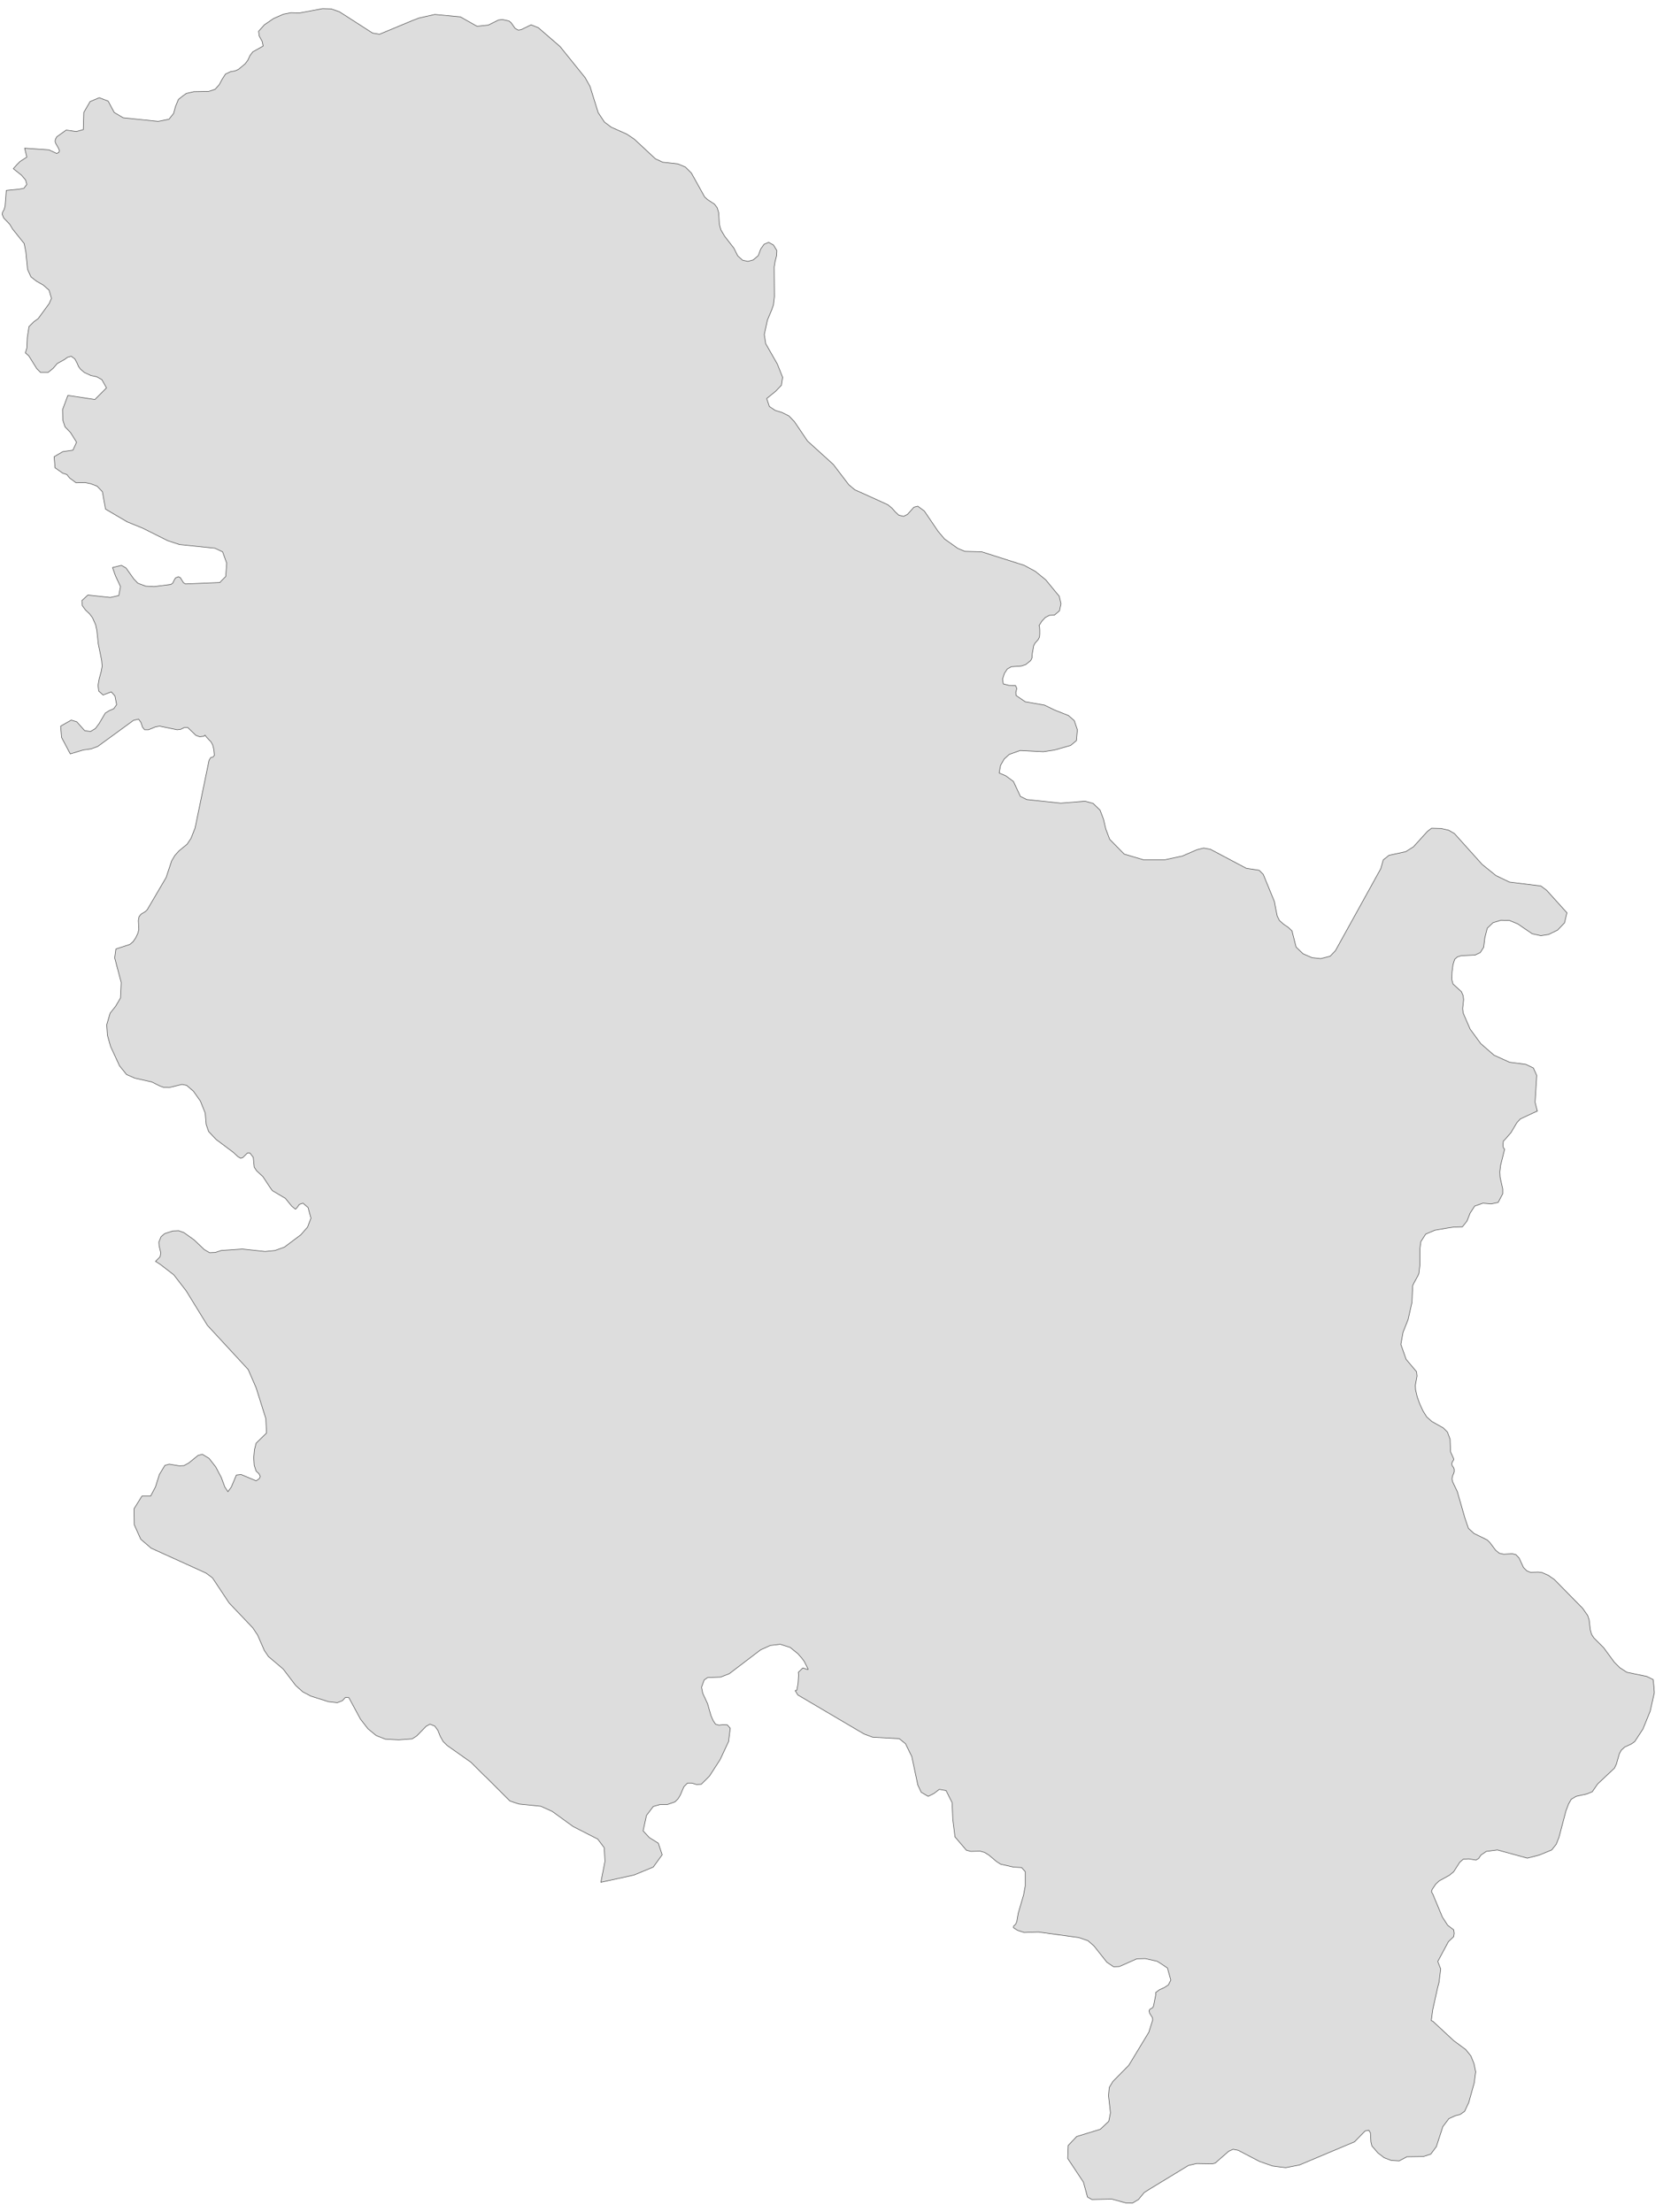 ﻿<?xml version="1.0" encoding="utf-8"?>
<svg xmlns="http://www.w3.org/2000/svg" viewBox="0 0 770 1024" style="stroke-width:0.25px;stroke-linejoin:round;stroke:#444;fill:#ddd" fill-rule="evenodd">
  <path class="RS" d="M259.322 21.548L270.946 35.967 273.182 39.99 276.982 52.173 279.888 56.532 283.018 58.88 290.283 62.121 293.748 64.468 303.472 73.522 306.825 75.087 313.867 75.869 317.332 77.322 320.126 80.116 326.273 91.181 327.614 92.411 330.856 94.535 332.085 96.211 332.756 98.447 333.091 103.812 333.315 104.706 333.762 106.382 335.55 109.4 339.798 114.877 341.586 118.454 343.821 120.466 346.28 121.024 348.739 120.354 351.086 118.342 352.204 115.324 353.769 113.089 355.892 112.195 358.128 113.424 359.693 115.995 359.581 118.342 358.91 120.913 358.463 123.595 358.575 137.343 358.128 141.143 357.346 143.379 355.334 148.185 353.881 154.891 354.551 159.138 359.916 168.527 362.375 174.675 361.816 178.363 359.134 181.157 354.998 184.511 356.228 188.199 358.91 189.987 362.152 190.993 365.281 192.558 367.852 195.24 373.888 204.182 385.847 215.024 393.001 224.413 395.795 226.76 402.278 229.666 411.108 233.69 413.008 235.255 414.572 237.043 416.137 238.496 418.373 239.055 420.161 238.161 423.179 234.808 424.967 234.36 427.985 236.596 434.356 245.985 437.374 249.561 443.521 253.92 446.762 255.262 454.587 255.485 474.258 261.744 479.4 264.539 484.206 268.451 488.788 274.039 490.465 276.051 491.247 279.516 490.577 282.757 488.23 284.769 485.882 284.881 483.982 285.887 482.418 287.563 481.076 289.687 481.3 290.022 481.412 291.699 481.412 293.599 481.3 294.94 480.741 296.058 479.176 297.846 478.617 298.964 477.947 302.653 477.835 304.553 477.276 305.782 474.929 307.682 472.917 308.353 468.223 308.688 466.434 309.694 465.093 311.706 464.199 314.389 464.534 316.624 467.105 317.295 470.234 317.406 470.793 318.748 470.346 320.536 470.458 321.989 474.705 324.895 483.647 326.46 488.23 328.695 494.712 331.266 497.395 333.613 498.848 337.861 498.401 342.89 495.718 345.126 488.23 347.249 483.088 348.032 472.358 347.473 467.328 349.261 464.981 351.385 463.305 354.291 462.634 357.868 465.764 359.209 465.875 359.321 469.228 361.779 472.47 368.709 475.376 370.162 491.136 371.839 502.425 370.945 506.113 371.951 509.354 375.08 510.919 379.216 512.037 383.91 513.825 388.605 520.532 395.423 529.585 398.105 539.086 398.105 547.468 396.317 554.175 393.411 557.304 392.628 560.434 393.187 577.088 402.017 583.012 402.911 584.912 404.811 590.053 417.33 590.388 419.118 590.724 420.906 591.394 424.148 592.4 426.16 594.412 427.948 596.424 429.289 598.212 430.966 600.112 438.455 603.354 441.584 607.489 443.373 611.513 443.82 615.872 442.702 618.331 440.131 639.344 402.129 640.462 398.105 643.144 395.981 650.857 394.305 654.433 392.07 660.916 384.916 662.816 383.463 667.287 383.575 670.752 384.357 673.434 385.922 686.288 400.229 692.659 405.37 698.918 408.388 713.448 410.176 716.131 412.188 725.52 422.583 724.402 427.277 721.161 430.631 717.025 432.642 713.448 433.201 709.425 432.307 702.718 427.724 698.918 426.16 695.006 426.048 691.318 427.166 688.635 429.736 687.518 434.096 686.959 438.566 685.394 441.025 683.047 442.143 676.564 442.478 674.776 443.037 673.546 444.155 672.764 446.614 672.317 450.079 672.205 453.432 672.764 455.556 676.676 459.132 677.458 460.921 677.682 462.821 677.235 466.956 677.458 468.968 680.7 476.457 685.617 483.163 691.765 488.528 698.918 491.769 706.519 492.775 709.984 494.452 711.548 497.917 710.766 510.323 711.772 514.235 711.884 514.347 703.948 518.036 702.383 519.712 699.589 524.407 696.571 527.871 696.124 528.207 695.9 529.772 696.012 531.113 696.459 531.895 696.683 532.007 694.783 539.607 694.447 542.514 694.559 544.972 695.789 550.449 695.789 552.685 693.665 556.708 690.424 557.379 686.623 557.044 682.823 558.385 680.7 561.626 679.246 565.315 677.123 567.997 673.099 568.109 670.193 568.556 664.381 569.562 660.134 571.351 657.898 574.815 657.451 578.057 657.451 585.434 657.004 589.457 656.557 590.575 654.657 594.04 654.098 595.269 653.763 602.982 651.974 610.918 649.627 616.841 648.621 622.43 651.08 629.36 655.886 635.06 656.11 637.072 655.327 641.319 655.439 643.443 656.222 646.796 657.451 650.149 658.904 653.279 660.581 655.961 662.928 658.085 668.293 661.103 670.193 663.003 671.423 666.356 671.646 672.168 673.099 675.409 673.099 675.521 673.099 675.633 673.099 675.856 672.428 676.862 672.205 677.757 672.428 678.651 673.099 679.545 673.323 680.216 673.323 680.774 673.323 681.445 673.099 682.116 672.54 683.345 672.317 684.687 672.54 685.916 674.776 690.61 678.241 702.682 679.917 707.6 682.488 709.947 688.635 712.965 689.865 714.194 692.547 717.771 694.224 719.112 696.236 719.559 700.26 719.336 701.936 719.783 703.389 721.347 705.401 725.707 705.848 726.154 706.966 727.271 708.642 727.942 712.219 727.83 714.007 728.054 717.025 729.395 717.919 730.066 719.596 731.183 732.785 744.596 735.132 747.949 735.803 749.961 736.362 754.655 736.92 756.667 738.038 758.344 742.509 762.814 747.427 769.521 749.998 772.091 753.239 774.215 762.404 776.115 765.422 777.568 765.757 780.474 765.981 783.716 764.081 792.21 760.728 800.481 756.928 806.293 755.363 807.411 752.233 808.864 750.668 810.317 749.774 811.994 748.433 816.688 747.539 818.588 739.715 825.965 737.256 829.542 734.797 830.548 729.767 831.666 727.532 833.007 726.302 835.13 725.073 838.372 721.831 850.667 720.714 853.461 720.602 853.796 718.478 856.479 712.778 858.826 707.189 860.279 693.33 856.479 688.188 857.149 685.729 858.826 684.723 860.279 684.723 860.391 683.382 861.173 680.141 860.614 677.57 860.726 675.893 862.179 673.099 866.538 671.087 868.215 666.393 870.785 664.828 872.239 663.599 874.027 663.04 874.921 662.816 875.927 663.375 876.821 667.846 887.551 670.305 891.351 673.099 893.475 673.211 894.257 673.323 895.04 673.211 895.822 673.099 896.605 670.64 898.952 665.722 908.117 667.063 911.582 666.281 917.841 665.611 920.412 663.375 930.471 662.704 935.501 663.487 935.836 673.099 944.778 678.688 948.913 681.035 951.82 682.488 955.396 683.27 959.197 682.6 964.338 680.029 973.503 678.129 977.527 676.005 978.98 673.77 979.539 670.864 980.88 668.069 984.568 665.052 993.846 662.481 997.311 659.016 998.428 651.415 998.54 647.839 1000.44 644.15 1000.216 640.909 998.987 638.003 996.752 635.209 993.51 634.762 991.722 634.538 987.475 633.756 986.245 632.079 986.58 627.161 991.61 601.677 1002.34 595.306 1003.57 592.512 1003.234 589.159 1002.787 583.123 1000.664 573.288 995.522 570.94 995.075 568.928 995.969 562.669 1001.446 561.44 1001.781 554.063 1001.669 550.263 1002.564 532.267 1013.517 529.808 1015.082 527.126 1018.323 524.332 1020 521.202 1019.888 514.719 1018.1 505.554 1018.323 503.542 1017.206 501.642 1010.276 494.377 999.322 494.601 993.287 498.512 989.151 509.466 985.798 513.378 982.11 514.16 978.198 513.266 970.262 513.602 966.462 515.278 963.667 522.655 956.179 531.932 940.866 533.721 935.166 533.609 934.16 532.267 932.036 532.044 930.918 532.379 930.248 533.609 929.577 533.944 929.13 534.168 928.459 535.173 923.318 535.062 922.535 536.85 921.194 539.086 920.188 540.986 918.959 542.103 916.723 540.538 911.135 536.85 908.676 535.732 908.005 530.256 906.776 526.344 906.888 518.296 910.464 515.614 910.576 512.484 908.452 506.56 900.964 503.766 898.505 499.519 897.052 480.853 894.481 476.494 894.593 474.258 894.705 471.129 893.699 469.228 892.469 469.34 891.687 470.234 890.904 470.793 889.675 471.464 885.763 473.923 877.38 474.705 873.133 474.705 867.879 474.705 866.538 473.029 864.638 469.228 864.414 463.305 863.073 461.404 861.844 457.828 858.826 455.816 857.596 453.804 857.038 449.445 857.149 447.433 856.591 442.18 850.443 441.174 842.396 440.839 834.572 438.044 828.983 434.915 828.424 432.456 830.324 429.773 831.666 426.532 829.765 424.967 826.412 422.173 813.223 419.267 807.299 416.361 804.952 404.066 804.282 400.154 802.829 398.03 801.599 383.053 792.769 369.417 784.722 368.187 782.71 368.97 782.486 369.529 779.245 369.752 775.556 369.64 774.215 371.764 772.203 373.664 772.874 374.223 772.874 372.435 769.297 371.205 767.621 369.417 765.609 365.84 762.703 364.052 762.144 361.257 761.25 356.675 761.809 352.204 763.821 337.674 774.886 333.65 776.451 327.614 776.674 326.05 777.792 324.82 781.145 325.379 783.939 327.614 788.745 329.179 794.222 330.185 796.569 331.303 798.246 332.868 798.693 334.88 798.47 336.78 798.581 338.121 800.146 337.339 806.293 333.426 814.676 328.509 822.277 324.708 826.077 322.473 826.189 320.349 825.518 318.337 825.518 316.661 827.195 314.984 831.107 313.978 832.783 312.525 834.236 308.949 835.466 305.596 835.466 302.466 836.36 299.336 840.495 297.772 847.649 300.678 850.778 304.813 853.349 305.819 856.367 306.601 858.714 302.466 864.414 293.524 868.103 278.212 871.456 280.112 861.732 279.776 855.473 276.759 851.449 265.358 845.637 255.634 838.595 250.381 836.248 240.433 835.242 238.309 834.572 236.074 833.789 224.897 822.612 224.45 822.277 218.079 815.906 207.013 808.082 205.113 806.182 203.772 803.723 202.766 801.152 201.313 799.14 199.078 798.246 197.289 799.252 192.93 803.723 190.806 805.064 184.547 805.511 178.4 805.176 174.153 803.499 170.352 800.37 166.887 795.899 161.522 785.951 159.958 785.839 158.505 787.404 156.157 788.298 152.134 787.851 143.974 785.28 140.174 783.269 136.933 780.363 131.232 772.874 130.897 772.539 124.303 766.95 122.403 764.156 119.273 757.002 117.037 753.649 106.084 742.137 98.372 730.513 95.354 728.277 69.982 716.765 65.176 712.629 62.158 705.923 62.046 698.546 65.734 692.622 69.758 692.622 71.994 688.375 73.782 682.675 76.353 678.427 78.365 677.868 83.059 678.651 85.183 678.539 87.418 677.31 91.665 673.845 93.677 673.286 96.807 675.186 99.936 679.21 102.507 684.128 104.072 688.375 105.525 690.61 107.09 688.487 109.437 682.898 111.672 682.675 118.602 685.581 120.055 684.575 120.502 683.569 119.944 682.339 118.602 681.11 117.708 678.427 117.485 674.851 117.82 671.162 118.602 668.144 123.409 663.45 123.073 656.744 118.602 642.549 114.914 634.054 96.025 613.6 86.189 597.617 80.488 590.24 74.117 585.322 71.994 583.981 74.117 581.857 74.453 580.069 73.67 576.827 73.558 575.039 74.564 572.58 76.241 571.127 80.041 569.898 82.724 569.786 85.183 570.68 89.877 574.033 94.572 578.504 97.031 579.957 99.713 579.845 102.395 578.951 112.231 578.28 122.738 579.398 127.32 578.951 131.679 577.386 139.28 571.686 142.41 568.109 143.974 563.974 142.633 559.056 140.286 557.044 138.609 557.603 137.492 559.167 136.821 559.838 135.144 558.497 132.127 554.808 126.091 551.232 124.973 549.667 121.732 544.749 118.826 542.066 117.708 540.39 117.261 535.807 115.696 533.795 114.579 533.795 112.455 535.919 111.449 536.254 110.108 535.472 108.096 533.572 100.048 527.536 96.583 523.848 95.466 520.606 95.019 515.353 92.783 509.765 89.542 505.182 86.412 502.499 84.289 502.052 78.365 503.505 75.682 503.394 74.117 502.835 70.317 500.935 62.381 499.146 58.581 497.47 55.34 493.446 51.204 484.504 49.751 479.363 49.416 474.445 50.981 469.08 53.551 465.839 55.787 462.038 56.122 454.885 53.104 443.484 53.663 439.349 60.146 437.225 61.599 435.996 62.828 434.207 63.834 432.084 64.281 430.295 64.058 426.16 64.393 424.371 65.287 423.254 67.299 422.024 68.194 421.13 76.912 406.264 79.482 398.552 80.935 396.093 82.835 393.97 86.636 390.84 88.424 388.158 90.324 383.351 96.807 351.944 97.589 350.714 98.595 350.491 99.266 349.708 99.042 347.137 98.484 344.902 97.701 343.449 96.695 342.443 95.577 341.214 94.907 340.32 94.795 340.543 94.348 340.878 92.448 341.102 90.659 340.431 86.971 336.855 85.294 336.855 83.73 337.637 82.053 337.861 73.894 336.184 71.994 336.519 68.752 337.861 66.964 337.861 65.958 336.631 65.287 334.507 64.17 332.943 61.823 333.501 45.28 345.573 42.263 346.69 38.462 347.249 32.538 349.038 28.515 341.437 28.068 336.184 32.986 333.39 35.556 334.172 39.245 338.308 41.927 338.643 44.163 337.302 45.839 335.066 48.745 330.148 50.534 329.031 52.657 328.136 53.999 326.236 53.216 322.212 51.54 320.312 47.739 321.765 45.727 319.977 45.392 317.295 45.951 314.165 46.845 310.924 47.292 308.465 47.069 305.782 45.504 298.07 44.833 291.811 44.275 289.24 42.822 285.999 41.48 284.21 39.58 282.422 38.127 280.41 37.904 278.063 40.698 275.492 51.093 276.61 55.005 275.716 55.787 271.58 53.44 266.55 52.099 262.75 56.234 261.744 58.358 262.974 61.934 268.003 63.834 270.015 67.411 271.357 71.323 271.58 79.147 270.574 80.041 269.904 80.6 268.674 81.271 267.556 82.612 266.998 83.506 267.445 84.959 269.792 85.853 270.351 101.837 269.68 102.395 269.01 104.519 266.886 104.966 260.738 103.066 255.485 99.489 253.809 83.171 252.132 77.694 250.344 66.07 244.532 58.916 241.625 48.857 235.702 47.851 230.113 47.404 227.654 44.945 225.083 42.039 223.966 39.356 223.407 35.221 223.519 32.203 221.283 30.974 219.718 28.962 219.048 28.85 218.936 25.497 216.589 25.05 211.447 29.074 209.1 33.768 208.429 35.445 204.741 32.65 200.27 30.079 197.588 29.074 194.458 28.962 189.652 31.421 183.057 32.874 183.281 43.939 184.958 49.304 179.593 47.181 175.792 44.833 174.451 42.151 173.892 39.021 172.439 37.233 170.874 36.339 169.645 35.78 168.304 34.662 166.18 32.986 164.951 31.309 165.398 29.744 166.515 26.503 168.304 24.603 170.539 22.256 172.439 18.791 172.439 17.002 170.651 13.314 164.727 11.749 163.386 12.42 161.15 12.643 156.232 13.426 151.203 15.661 148.967 17.673 147.514 22.814 140.473 23.82 138.125 22.703 134.325 20.02 131.978 16.89 130.19 14.32 128.178 12.755 124.713 11.973 116.665 11.19 112.753 5.825 106.047 4.484 103.812 1.69 100.906 1.019 99.229 1.243 98.111 1.913 96.994 2.36 95.429 2.919 88.164 8.731 87.605 11.078 87.158 12.42 85.369 11.861 83.358 9.961 81.122 6.16 78.104 7.837 76.204 9.29 74.751 12.42 72.739 11.414 68.604 22.703 69.386 26.279 71.063 27.285 70.504 27.509 69.722 27.062 68.604 25.721 66.257 25.497 65.362 25.721 64.356 26.279 63.35 30.638 60.221 35.333 60.892 38.574 59.997 38.798 52.062 41.704 47.032 45.951 45.244 50.087 46.808 52.881 52.062 57.016 54.521 73.223 56.197 78.253 55.191 80.377 52.509 81.271 49.267 82.612 46.026 84.736 44.349 86.3 43.232 89.765 42.449 96.583 42.337 99.601 41.332 101.501 39.208 102.954 36.525 104.407 34.29 106.755 33.172 108.766 32.837 110.331 32.166 113.461 29.596 114.802 27.807 115.696 25.795 117.037 24.007 121.844 21.325 121.397 19.201 120.055 16.742 119.72 14.507 122.403 11.489 126.65 8.583 131.232 6.571 134.697 5.9 138.609 6.012 149.339 4 153.363 4.112 157.163 5.453 161.187 8.024 172.476 15.289 175.717 15.848 191.03 9.477 193.936 8.359 201.313 6.683 213.161 7.8 220.873 12.159 226.126 11.6 230.821 9.253 232.609 9.03 235.627 9.7 236.633 10.483 238.533 13.165 239.986 13.948 241.327 13.724 245.91 11.489 249.263 12.83 259.322 21.548Z" />
</svg>